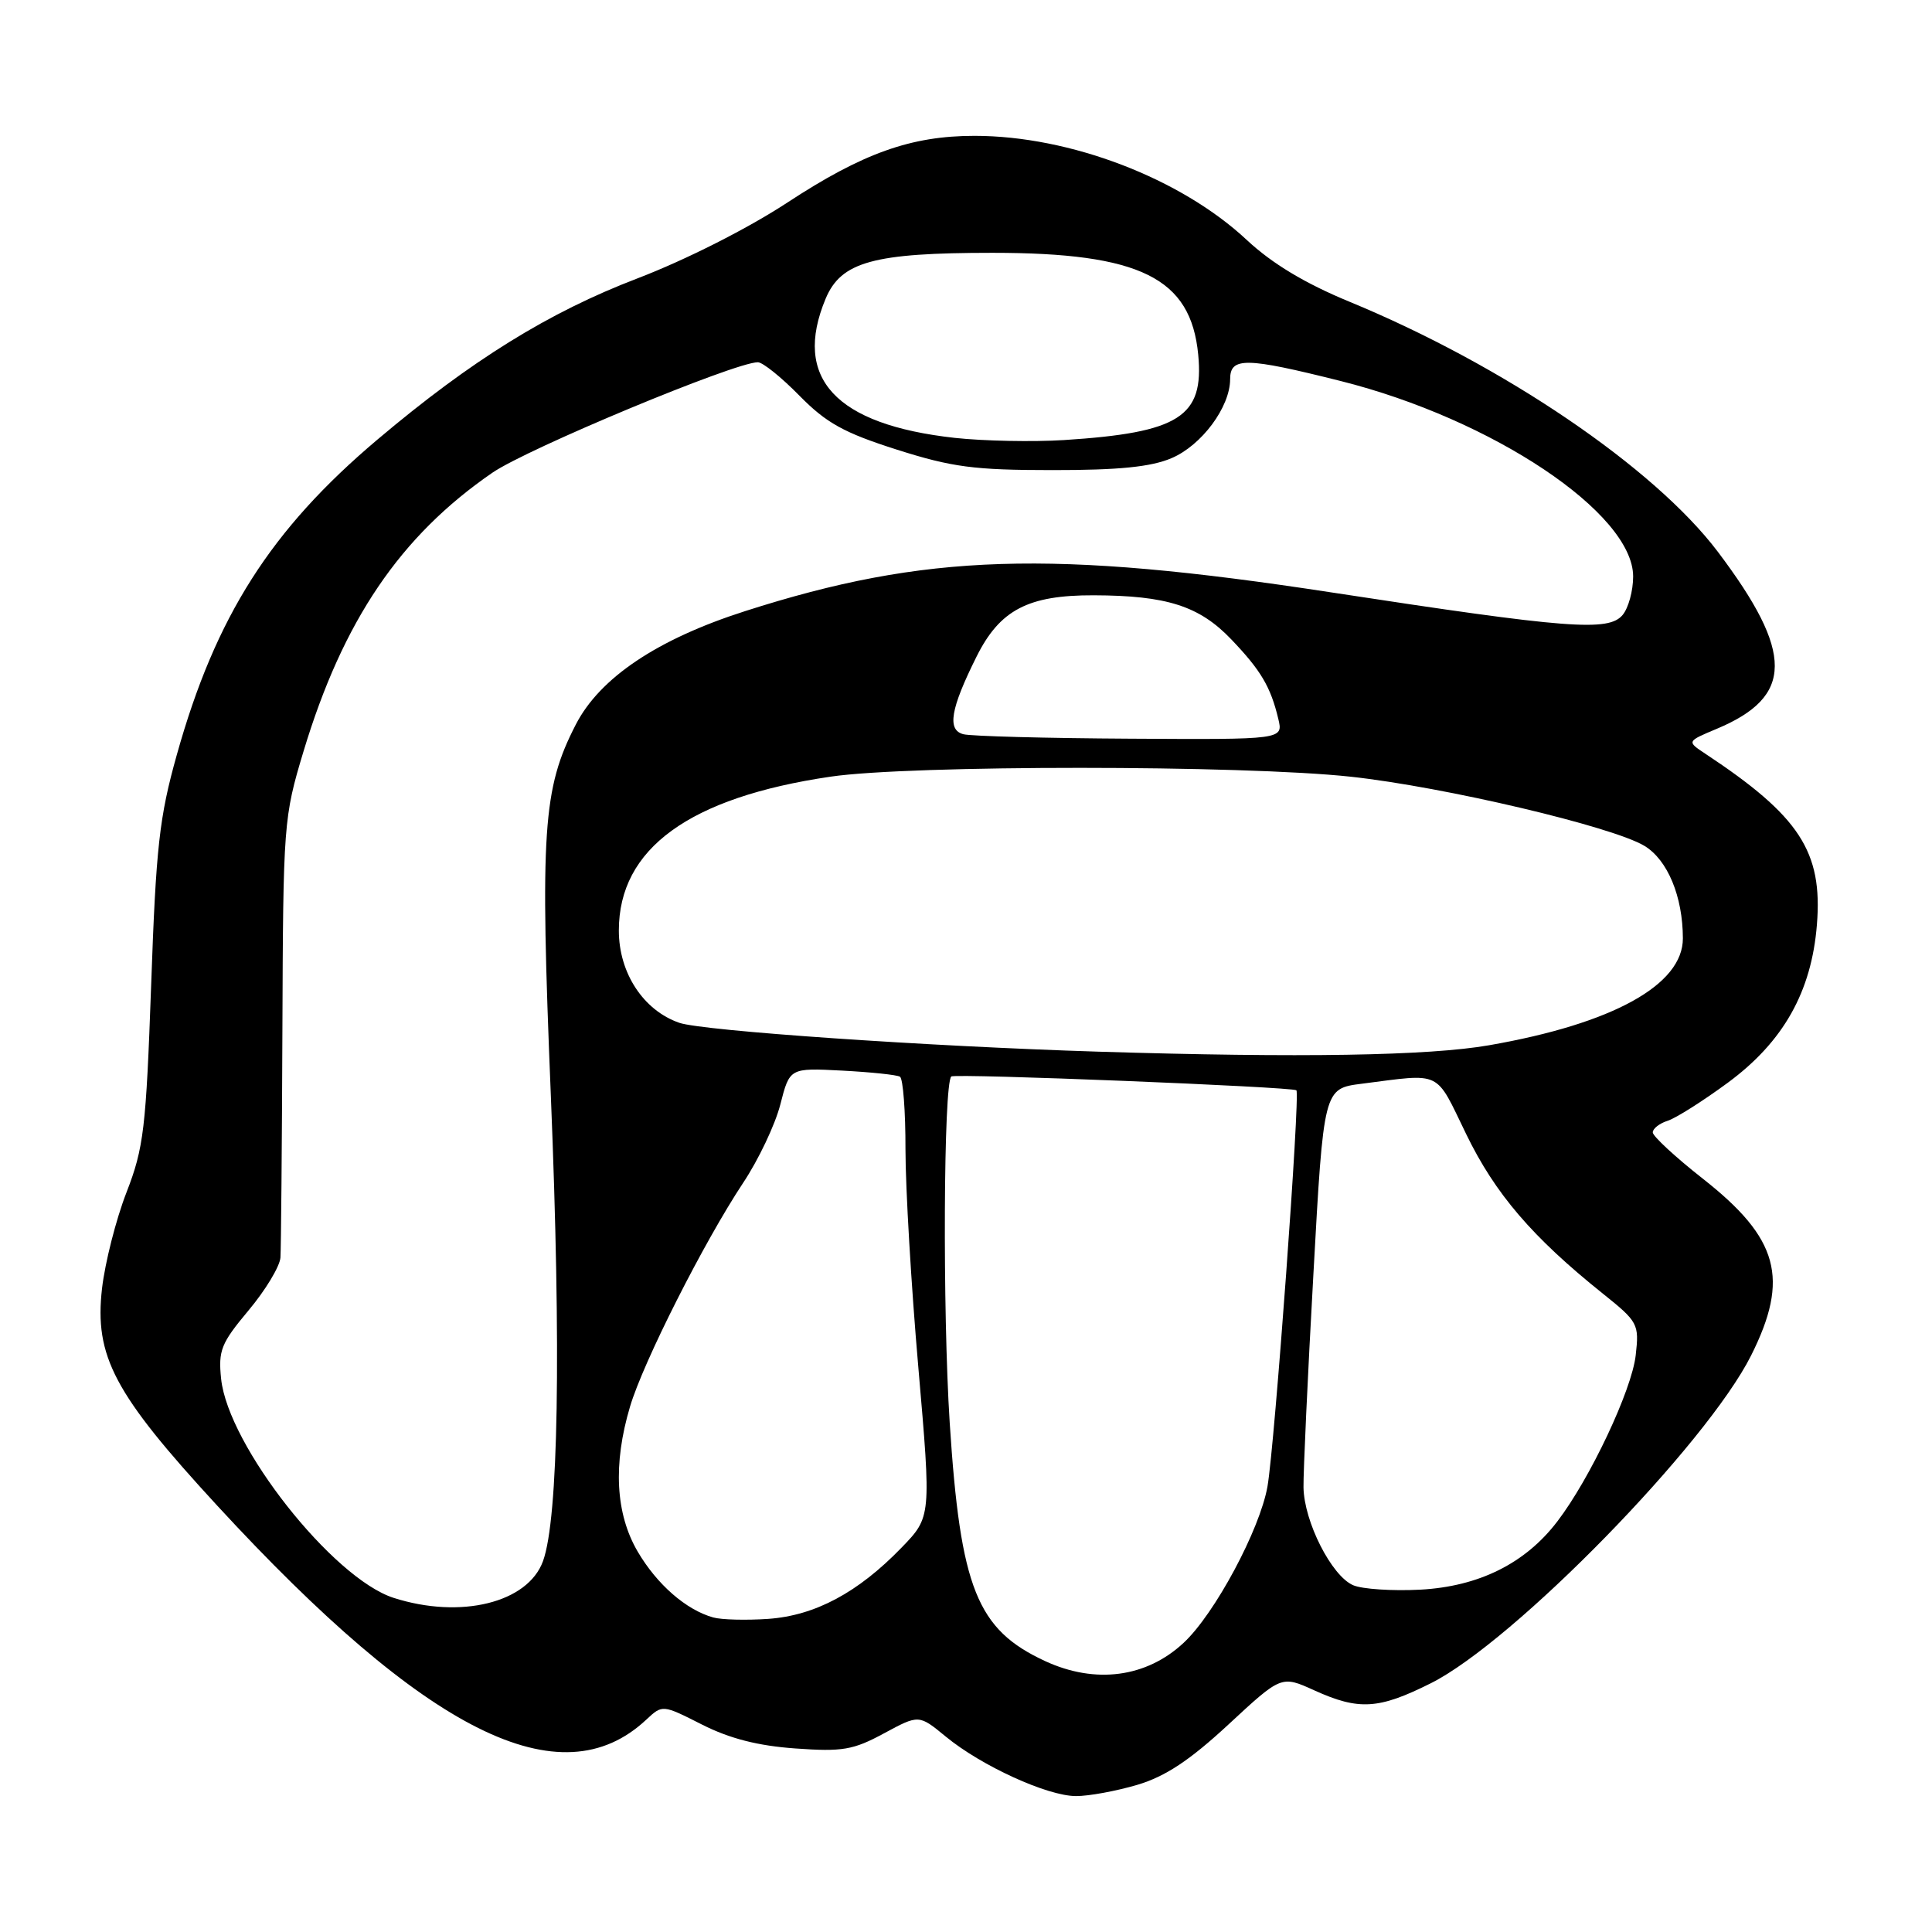 <?xml version="1.0" encoding="UTF-8" standalone="no"?>
<!DOCTYPE svg PUBLIC "-//W3C//DTD SVG 1.1//EN" "http://www.w3.org/Graphics/SVG/1.1/DTD/svg11.dtd" >
<svg xmlns="http://www.w3.org/2000/svg" xmlns:xlink="http://www.w3.org/1999/xlink" version="1.1" viewBox="0 0 256 256">
 <g >
 <path fill="currentColor"
d=" M 150.70 236.50 C 154.42 235.39 157.63 233.27 162.78 228.50 C 169.79 222.00 169.79 222.00 174.15 223.98 C 180.06 226.66 182.68 226.50 189.59 223.04 C 200.60 217.53 226.13 191.39 232.04 179.59 C 237.14 169.40 235.69 164.08 225.63 156.18 C 221.98 153.31 219.00 150.55 219.00 150.05 C 219.00 149.55 219.89 148.85 220.97 148.51 C 222.05 148.17 225.64 145.90 228.94 143.47 C 236.30 138.05 240.04 131.42 240.75 122.52 C 241.53 112.84 238.45 108.13 225.96 99.87 C 223.50 98.24 223.50 98.24 227.46 96.58 C 237.69 92.30 237.73 86.51 227.62 73.11 C 219.20 61.97 199.21 48.39 178.81 39.98 C 172.90 37.54 168.57 34.93 165.23 31.82 C 156.48 23.63 141.78 18.00 129.13 18.00 C 120.72 18.00 114.31 20.29 104.30 26.86 C 99.08 30.28 90.88 34.43 84.46 36.89 C 72.70 41.39 62.48 47.72 50.02 58.24 C 35.89 70.17 28.57 81.66 23.43 100.01 C 21.11 108.27 20.67 112.22 20.03 130.50 C 19.35 149.56 19.05 152.10 16.76 158.00 C 15.37 161.57 13.92 167.29 13.52 170.71 C 12.49 179.72 15.11 184.66 28.78 199.50 C 56.55 229.64 74.29 238.49 85.64 227.86 C 87.78 225.86 87.78 225.86 93.03 228.52 C 96.69 230.37 100.44 231.33 105.39 231.68 C 111.64 232.13 113.06 231.88 117.13 229.68 C 121.76 227.18 121.76 227.18 125.31 230.10 C 130.02 233.98 138.76 237.98 142.57 237.99 C 144.26 238.00 147.92 237.32 150.70 236.50 Z  M 138.50 220.11 C 129.45 215.93 127.26 210.46 125.84 188.50 C 124.89 173.68 125.02 143.62 126.05 142.64 C 126.50 142.21 171.25 144.01 171.78 144.47 C 172.30 144.94 168.90 191.51 167.95 196.95 C 166.95 202.67 160.96 213.85 156.84 217.68 C 151.91 222.28 145.15 223.18 138.50 220.11 Z  M 94.50 214.32 C 90.92 213.32 87.06 209.96 84.50 205.60 C 81.56 200.58 81.21 194.02 83.48 186.39 C 85.23 180.48 93.29 164.55 98.46 156.75 C 100.50 153.69 102.72 149.01 103.40 146.34 C 104.64 141.50 104.64 141.50 111.57 141.86 C 115.38 142.06 118.84 142.42 119.25 142.67 C 119.66 142.92 119.99 147.25 119.98 152.31 C 119.98 157.36 120.74 170.39 121.69 181.25 C 123.40 201.00 123.40 201.00 119.45 205.08 C 113.69 211.03 108.00 214.07 101.80 214.51 C 98.88 214.71 95.60 214.63 94.50 214.32 Z  M 52.17 211.73 C 44.09 209.14 30.23 191.56 29.30 182.71 C 28.91 178.94 29.29 177.99 32.93 173.64 C 35.17 170.97 37.07 167.82 37.16 166.64 C 37.24 165.46 37.36 151.90 37.42 136.50 C 37.52 109.11 37.58 108.30 40.22 99.55 C 45.45 82.23 53.03 71.04 65.24 62.64 C 69.89 59.44 97.38 48.00 100.42 48.00 C 101.06 48.00 103.54 49.99 105.93 52.43 C 109.49 56.05 111.81 57.34 118.81 59.57 C 126.14 61.90 129.05 62.29 139.42 62.29 C 148.24 62.30 152.51 61.87 155.23 60.71 C 159.23 59.01 162.99 53.94 163.00 50.25 C 163.00 47.29 165.07 47.33 177.62 50.48 C 197.75 55.53 216.40 68.00 216.40 76.39 C 216.40 78.27 215.78 80.56 215.01 81.48 C 213.15 83.72 207.85 83.31 176.50 78.51 C 139.29 72.80 122.59 73.33 98.72 80.98 C 87.10 84.70 79.48 89.81 76.29 96.02 C 71.92 104.51 71.55 110.07 72.99 145.20 C 74.37 179.07 74.00 201.21 71.95 206.86 C 69.94 212.38 61.05 214.57 52.17 211.73 Z  M 179.30 210.05 C 176.44 208.82 172.79 201.63 172.72 197.07 C 172.69 195.11 173.27 182.42 174.03 168.87 C 175.39 144.24 175.39 144.24 180.44 143.60 C 191.19 142.23 190.12 141.72 194.28 150.28 C 198.11 158.17 203.04 163.93 212.36 171.39 C 217.06 175.15 217.21 175.44 216.74 179.58 C 216.22 184.20 210.71 195.90 206.36 201.59 C 202.12 207.16 195.96 210.22 188.18 210.64 C 184.50 210.83 180.51 210.57 179.30 210.05 Z  M 145.50 139.35 C 122.96 138.65 93.13 136.60 90.02 135.53 C 85.26 133.89 82.00 128.93 82.00 123.30 C 82.00 112.44 91.34 105.66 110.07 102.91 C 120.66 101.35 164.67 101.36 179.00 102.92 C 191.40 104.27 213.69 109.53 217.91 112.09 C 220.97 113.95 222.98 118.79 222.99 124.33 C 223.01 130.50 213.69 135.65 197.32 138.50 C 189.30 139.90 172.28 140.18 145.50 139.35 Z  M 127.66 97.29 C 125.47 96.73 125.94 93.94 129.39 87.02 C 132.48 80.81 136.23 78.85 144.93 78.88 C 154.61 78.91 158.92 80.29 163.16 84.73 C 167.07 88.82 168.37 91.01 169.38 95.25 C 170.04 98.00 170.04 98.00 149.77 97.88 C 138.62 97.82 128.67 97.55 127.66 97.29 Z  M 126.50 58.02 C 110.71 56.27 105.00 50.12 109.40 39.58 C 111.45 34.68 115.75 33.50 131.50 33.50 C 151.09 33.50 157.80 36.82 158.77 47.00 C 159.56 55.23 156.26 57.33 141.00 58.31 C 136.88 58.57 130.35 58.44 126.50 58.02 Z "/>
</g>
</svg>